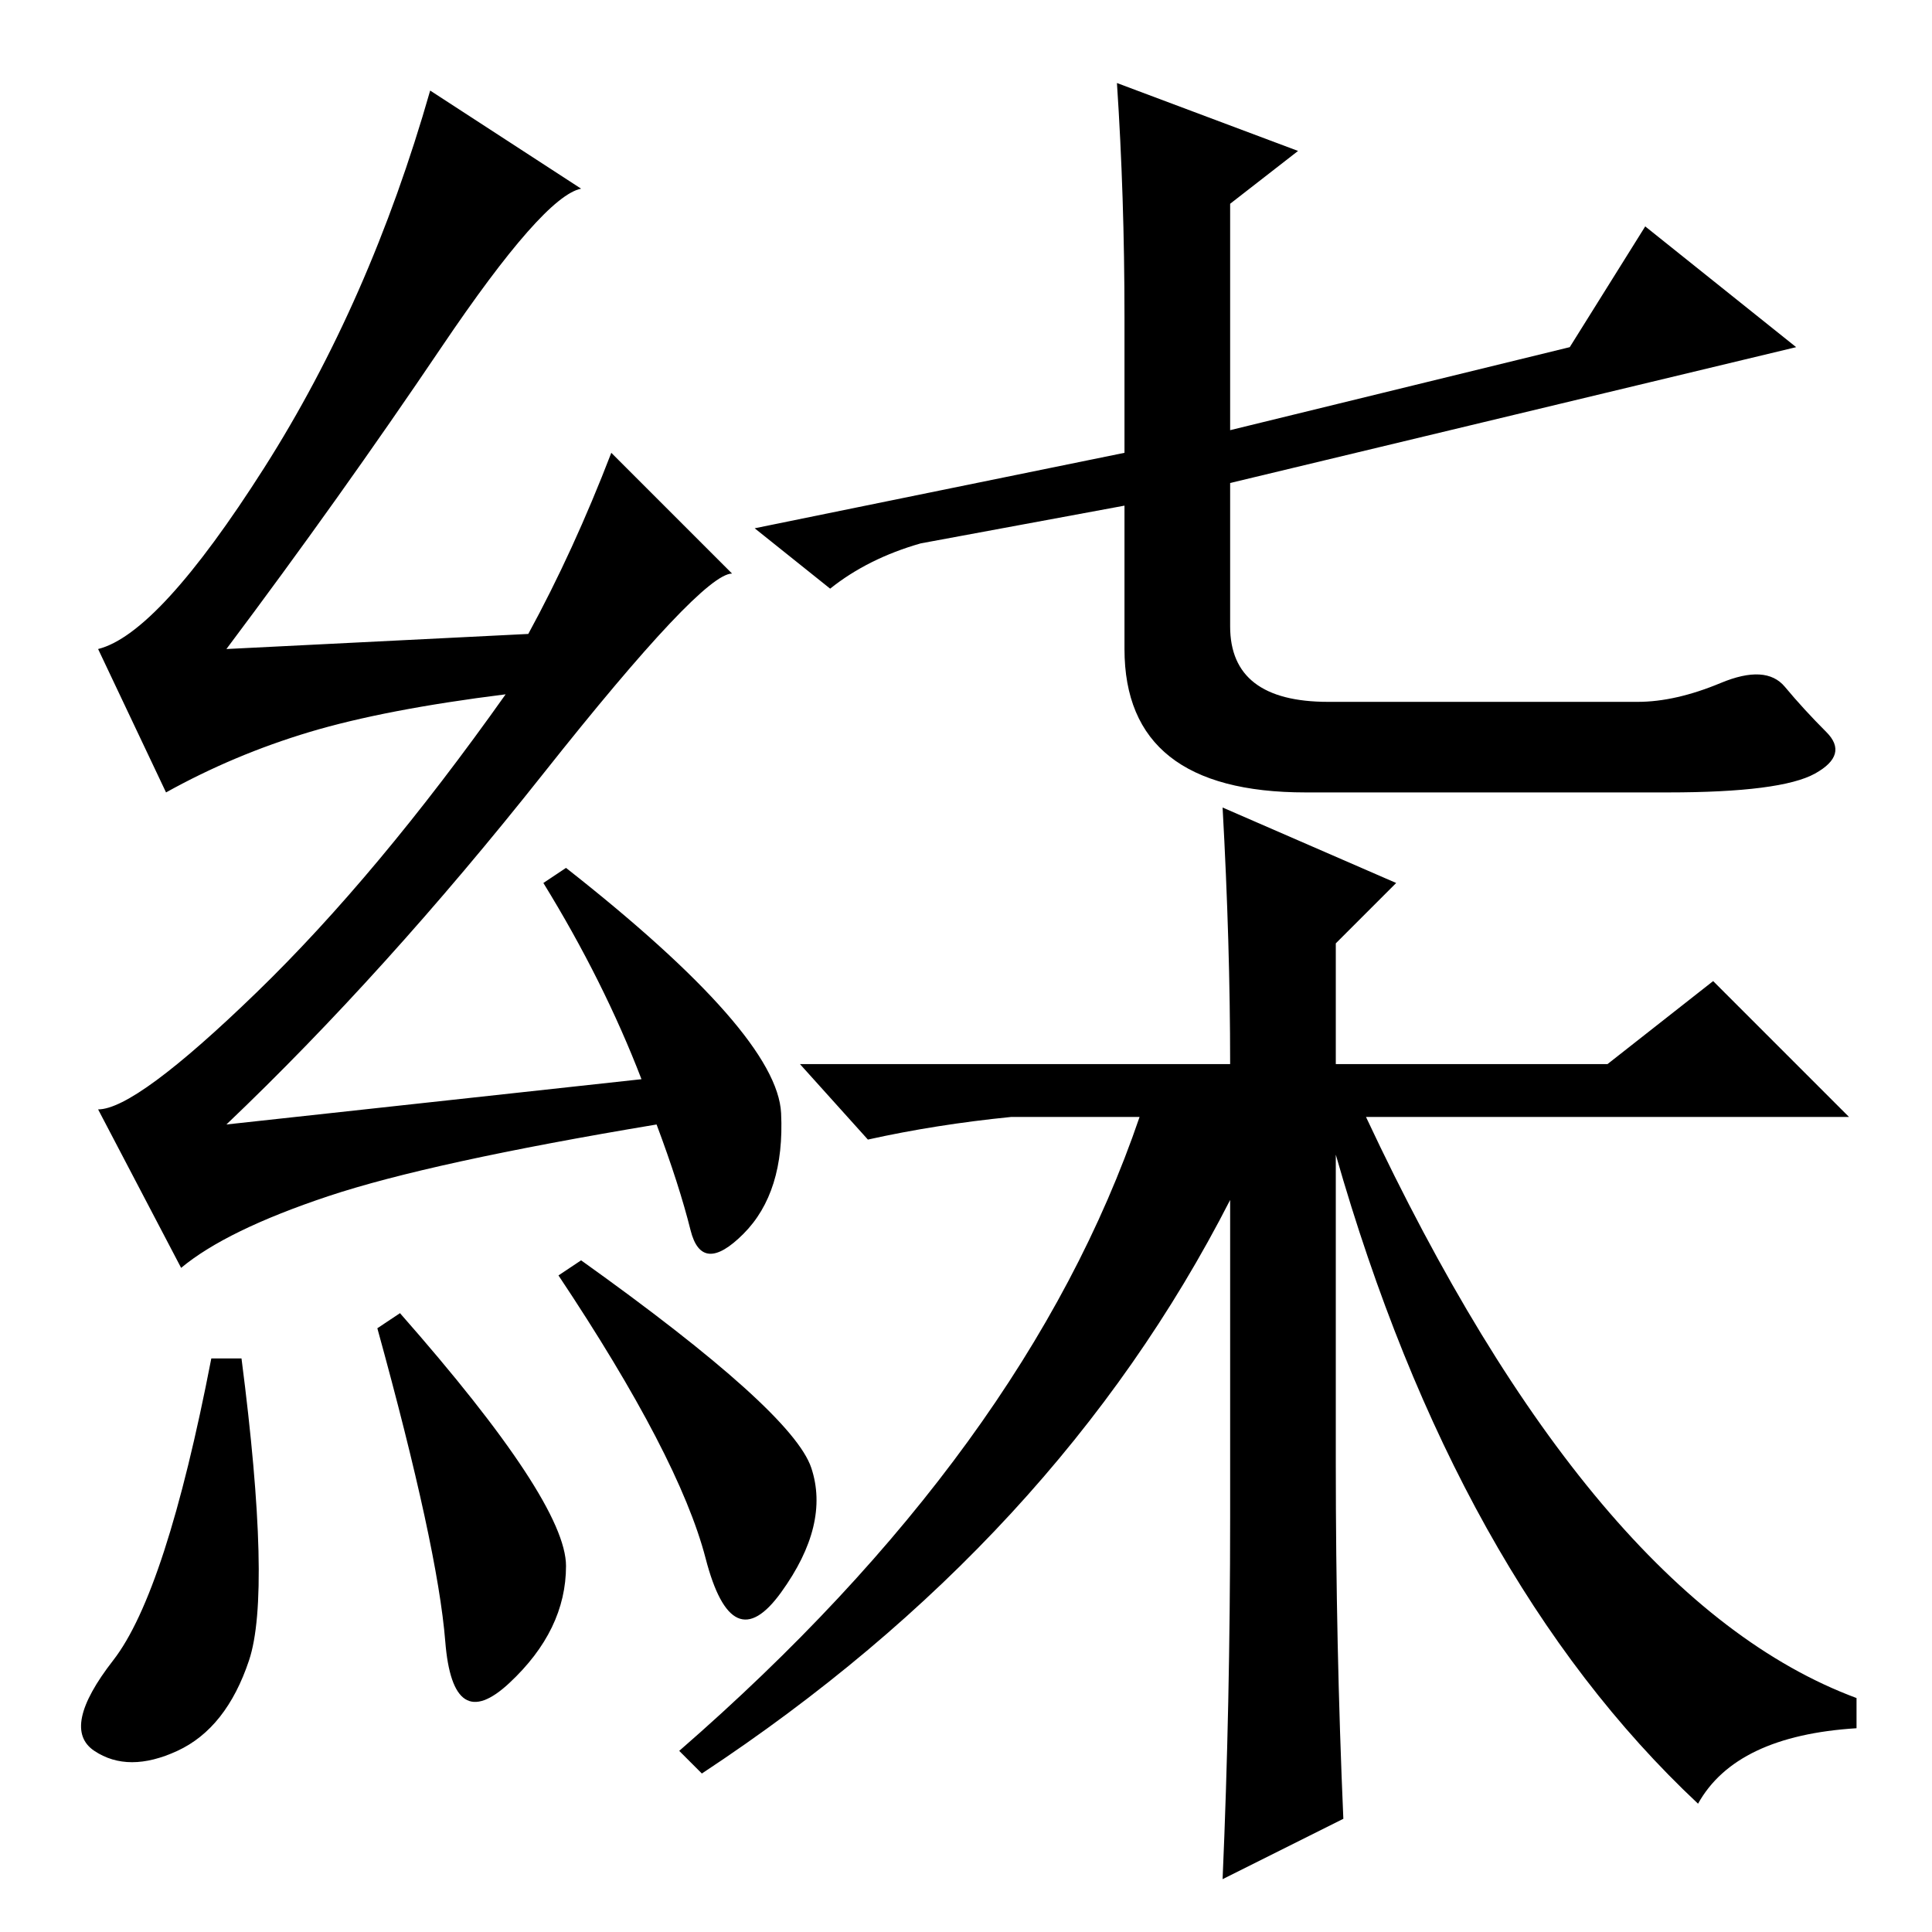 <?xml version="1.0" standalone="no"?>
<!DOCTYPE svg PUBLIC "-//W3C//DTD SVG 1.1//EN" "http://www.w3.org/Graphics/SVG/1.1/DTD/svg11.dtd" >
<svg xmlns="http://www.w3.org/2000/svg" xmlns:xlink="http://www.w3.org/1999/xlink" version="1.1" viewBox="0 -36 256 256">
  <g transform="matrix(1 0 0 -1 0 220)">
   <path fill="currentColor"
d="M32 76q4 -31 1 -40t-9.5 -12t-11 0t2.5 12t13 40h4zM53 82q22 -25 22 -33.5t-7.5 -15.5t-8.5 5.5t-9 41.5zM77 89q28 -20 30.5 -27.5t-4 -16.5t-10 4.5t-19.5 37.5zM58.5 210q-13.5 -20 -28.5 -40l40 2q6 11 11 24l16 -16q-4 0 -25 -26.5t-42 -46.5l55 6q-5 13 -13 26
l3 2q28 -22 28.5 -32.5t-5 -16t-7 0.5t-4.5 14q-30 -5 -43.5 -9.5t-19.5 -9.5l-11 21q5 0 21 15.5t33 39.5q-16 -2 -26 -5t-19 -8l-9 19q8 2 22 24t22 50l20 -13q-5 -1 -18.5 -21zM208 210l10 16l20 -16l-75 -18v-19q0 -10 13 -10h41q5 0 11 2.5t8.5 -0.5t5.5 -6t-1.5 -5.5
t-19.5 -2.5h-48q-24 0 -24 19v19l-27 -5q-7 -2 -12 -6l-10 8l49 10v18q0 16 -1 31l24 -9l-9 -7v-30zM177 131v-16h36l14 11l18 -18h-64q30 -64 65 -77v-4q-16 -1 -21 -10q-32 30 -48 86v-41q0 -24 1 -47l-16 -8q1 23 1 48v42q-23 -45 -70 -76l-3 3q46 40 61 84h-17
q-10 -1 -19 -3l-9 10h57q0 16 -1 34l23 -10z" />
  </g>

</svg>
